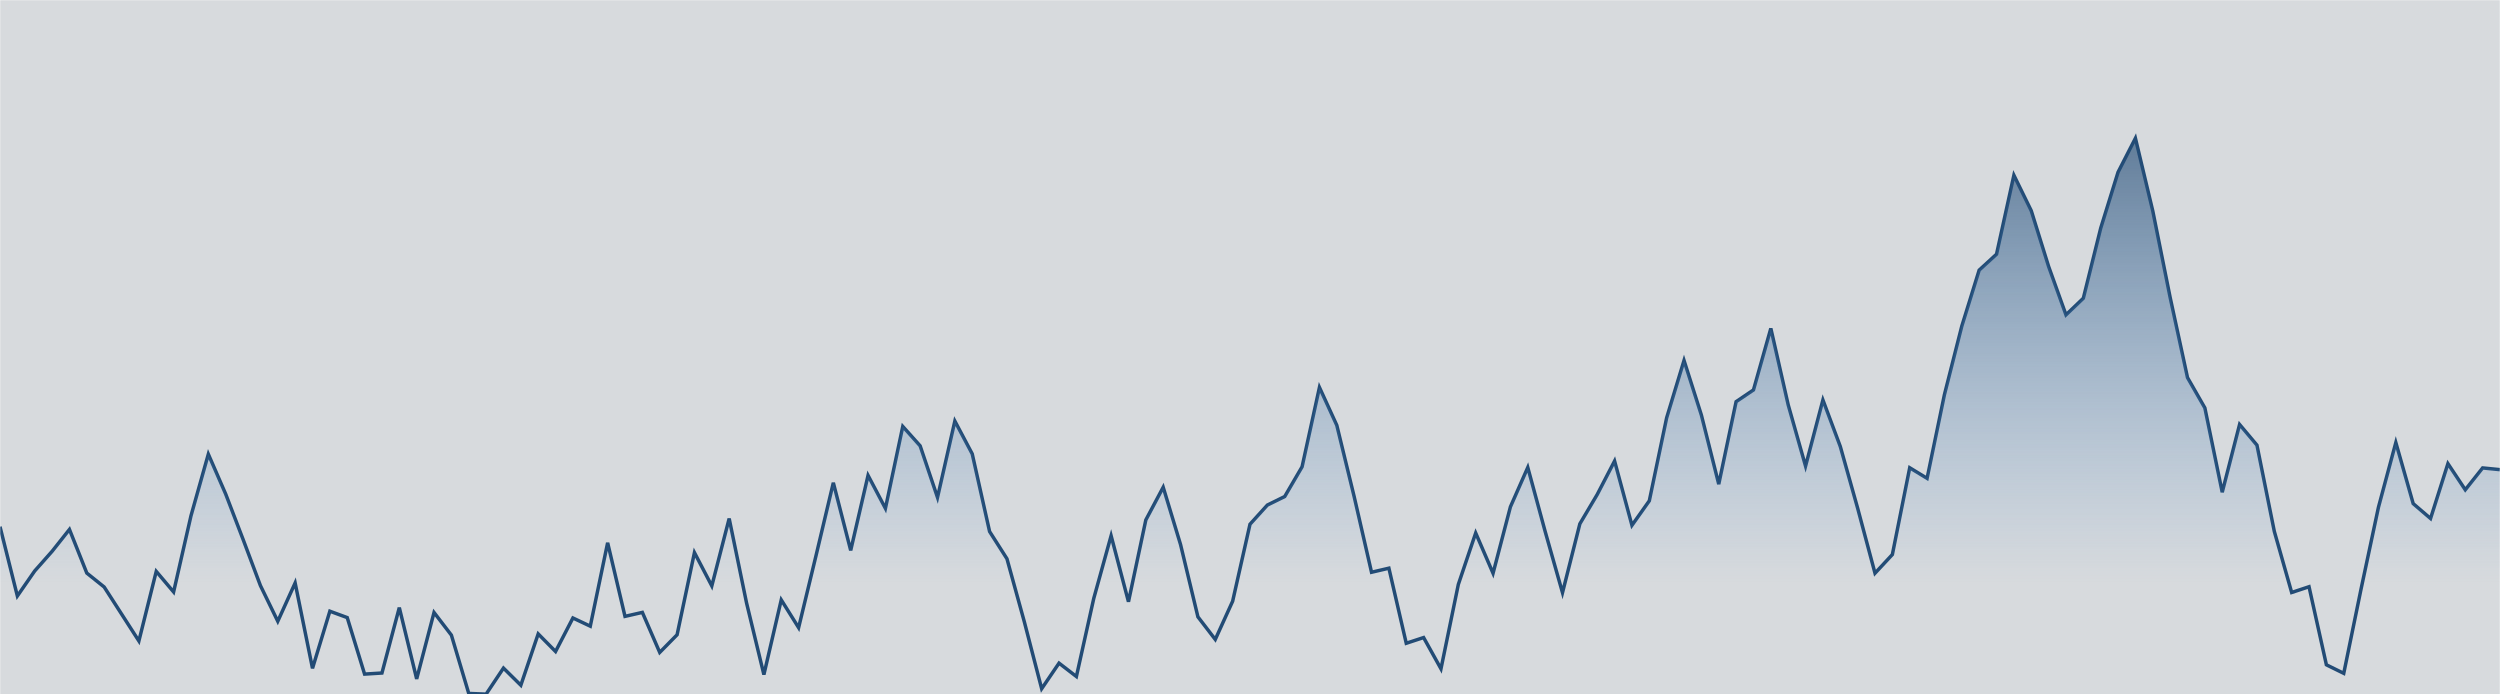 <svg xmlns="http://www.w3.org/2000/svg" version="1.1" xmlns:xlink="http://www.w3.org/1999/xlink" xmlns:svgjs="http://svgjs.dev/svgjs" width="1440" height="400" preserveAspectRatio="none" viewBox="0 0 1440 400"><g mask="url(&quot;#SvgjsMask1000&quot;)" fill="none"><rect width="1440" height="400" x="0" y="0" fill="rgba(215, 218, 221, 1)"></rect><path d="M0 303.37L10 343.29L20 328.86L30 317.57L40 304.96L50 330.09L60 338.11L70 353.65L80 369.2L90 329.12L100 340.96L110 297.12L120 261.61L130 284.6L140 310.66L150 337.29L160 357.85L170 335.78L180 384.96L190 352.06L200 355.73L210 388.28L220 387.66L230 349.98L240 391.05L250 352.79L260 365.84L270 399.42L280 399.82L290 384.82L300 394.69L310 365.12L320 375.26L330 355.96L340 360.68L350 312.64L360 355.03L370 352.74L380 375.79L390 365.63L400 318.3L410 337.48L420 298.68L430 347.24L440 388.56L450 345.53L460 361.54L470 320.15L480 278.07L490 317.03L500 273.85L510 292.84L520 245.64L530 256.81L540 286.53L550 242.55L560 261.44L570 306.16L580 321.85L590 358.12L600 396.69L610 381.97L620 389.67L630 344.71L640 308.59L650 346.6L660 299.49L670 280.66L680 313.68L690 355.31L700 368.32L710 346.3L720 301.96L730 290.92L740 286L750 268.87L760 223.14L770 244.98L780 286.08L790 329.62L800 327.28L810 370.52L820 367.23L830 385.23L840 336.62L850 307.02L860 330.2L870 291.94L880 269.26L890 306.12L900 341.36L910 301.73L920 284.83L930 265.55L940 302.58L950 288.47L960 240.62L970 207.64L980 239.11L990 278.88L1000 231.36L1010 224.6L1020 189.17L1030 233.2L1040 268.48L1050 230.4L1060 257.16L1070 292.73L1080 330.17L1090 319.42L1100 269.43L1110 275.53L1120 227.27L1130 187.84L1140 155.59L1150 146.42L1160 100.94L1170 121.38L1180 153.48L1190 181.35L1200 171.78L1210 131.45L1220 99.18L1230 79.62L1240 121.52L1250 171.32L1260 217.5L1270 234.96L1280 283.53L1290 244.5L1300 256.41L1310 306.08L1320 341.27L1330 337.96L1340 382.93L1350 387.84L1360 339.12L1370 292.13L1380 254.93L1390 290.09L1400 298.66L1410 267.06L1420 282.12L1430 269.53L1440 270.52" stroke="#224b75" stroke-width="2"></path><path d="M0 303.37L10 343.29L20 328.86L30 317.57L40 304.96L50 330.09L60 338.11L70 353.65L80 369.2L90 329.12L100 340.96L110 297.12L120 261.61L130 284.6L140 310.66L150 337.29L160 357.85L170 335.78L180 384.96L190 352.06L200 355.73L210 388.28L220 387.66L230 349.98L240 391.05L250 352.79L260 365.84L270 399.42L280 399.82L290 384.82L300 394.69L310 365.12L320 375.26L330 355.96L340 360.68L350 312.64L360 355.03L370 352.74L380 375.79L390 365.63L400 318.3L410 337.48L420 298.68L430 347.24L440 388.56L450 345.53L460 361.54L470 320.15L480 278.07L490 317.03L500 273.85L510 292.84L520 245.64L530 256.81L540 286.53L550 242.55L560 261.44L570 306.16L580 321.85L590 358.12L600 396.69L610 381.97L620 389.67L630 344.71L640 308.59L650 346.6L660 299.49L670 280.66L680 313.68L690 355.31L700 368.32L710 346.3L720 301.96L730 290.92L740 286L750 268.87L760 223.14L770 244.98L780 286.08L790 329.62L800 327.28L810 370.52L820 367.23L830 385.23L840 336.62L850 307.02L860 330.2L870 291.94L880 269.26L890 306.12L900 341.36L910 301.73L920 284.83L930 265.55L940 302.58L950 288.47L960 240.62L970 207.64L980 239.11L990 278.88L1000 231.36L1010 224.6L1020 189.17L1030 233.2L1040 268.48L1050 230.4L1060 257.16L1070 292.73L1080 330.17L1090 319.42L1100 269.43L1110 275.53L1120 227.27L1130 187.84L1140 155.59L1150 146.42L1160 100.94L1170 121.38L1180 153.48L1190 181.35L1200 171.78L1210 131.45L1220 99.18L1230 79.62L1240 121.52L1250 171.32L1260 217.5L1270 234.96L1280 283.53L1290 244.5L1300 256.41L1310 306.08L1320 341.27L1330 337.96L1340 382.93L1350 387.84L1360 339.12L1370 292.13L1380 254.93L1390 290.09L1400 298.66L1410 267.06L1420 282.12L1430 269.53L1440 270.52L1440 400L0 400z" fill="url(&quot;#SvgjsLinearGradient1001&quot;)"></path></g><defs><mask id="SvgjsMask1000"><rect width="1440" height="400" fill="#ffffff"></rect></mask><linearGradient x1="50%" y1="0%" x2="50%" y2="100%" id="SvgjsLinearGradient1001"><stop stop-opacity="0.65" stop-color="#224b75" offset="0"></stop><stop stop-opacity="0" stop-color="#508dcc" offset="0.8"></stop></linearGradient></defs></svg>